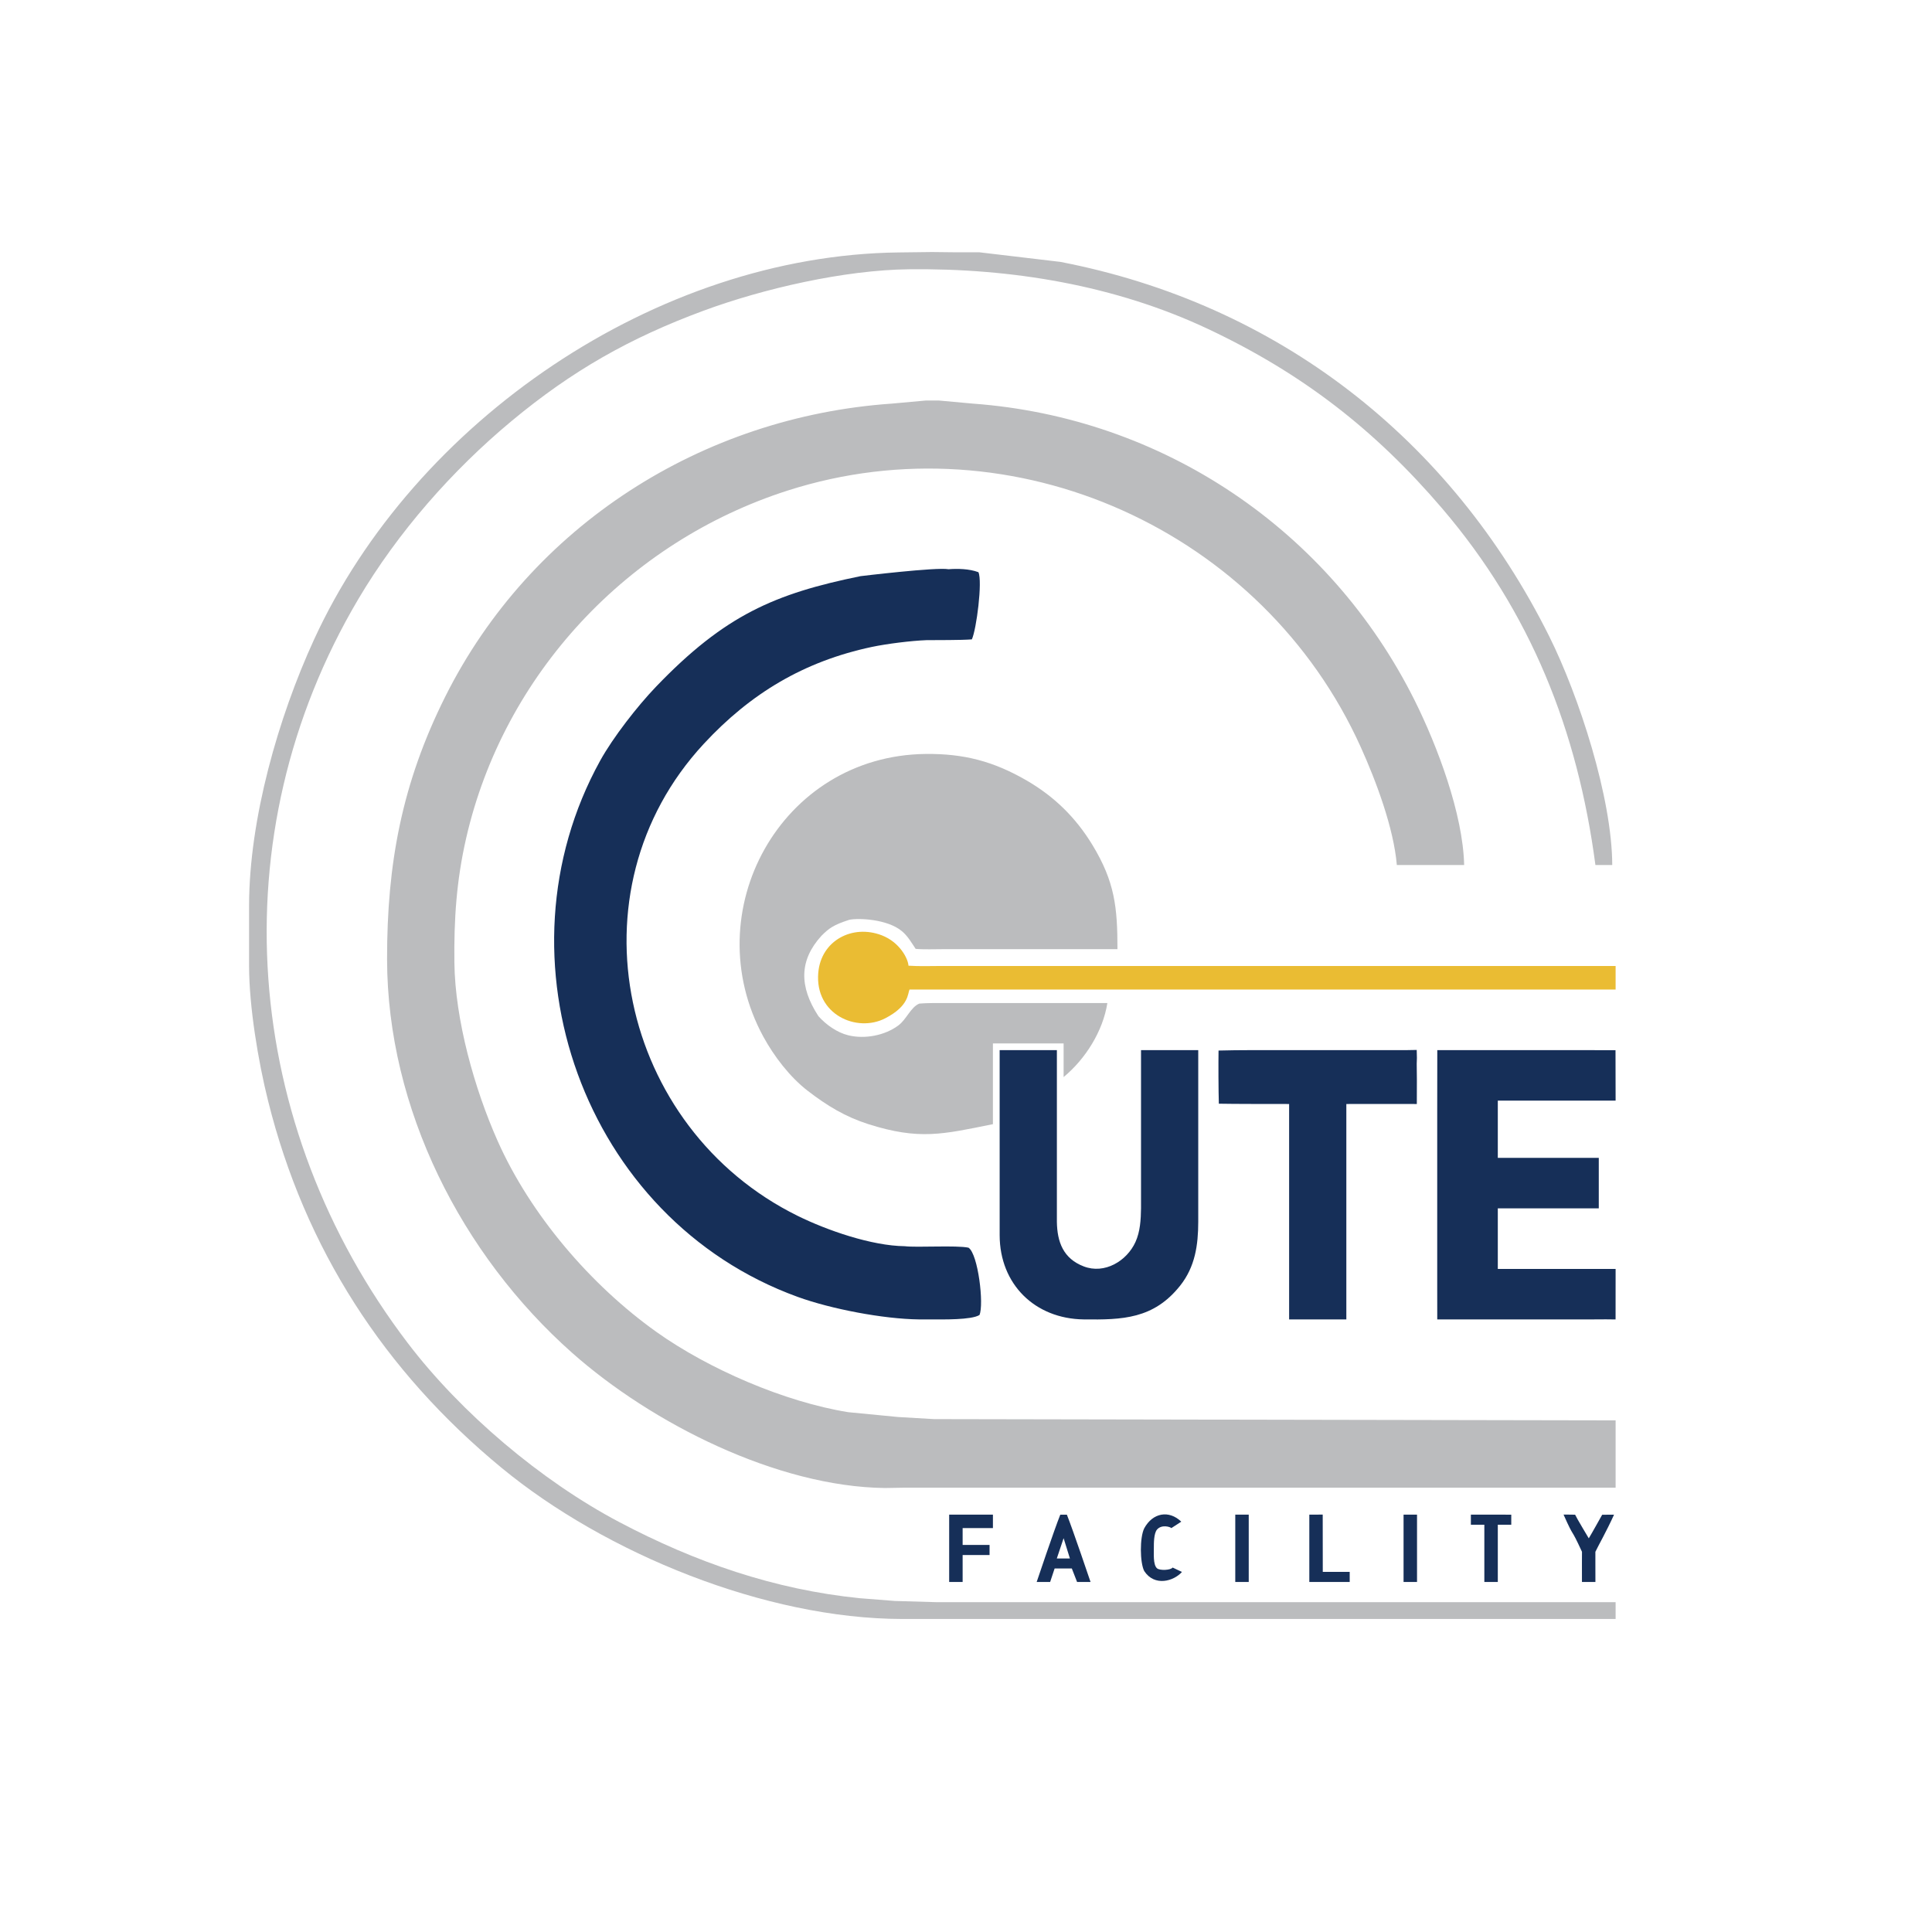 <?xml version="1.0" encoding="UTF-8" standalone="no"?>
<!DOCTYPE svg PUBLIC "-//W3C//DTD SVG 20010904//EN"
              "http://www.w3.org/TR/2001/REC-SVG-20010904/DTD/svg10.dtd">

<svg xmlns="http://www.w3.org/2000/svg"
     width="2.9in" height="2.9in"
     viewBox="0 0 564 574">
  <path id="greyCircles"
        fill="#bbbcbe"
        d="M 475.00,481.00
           C 475.00,481.00 475.00,476.00 475.00,476.00
             475.00,476.00 273.00,476.00 273.00,476.00
             273.00,476.00 260.87,475.65 260.87,475.65
             260.87,475.65 250.43,474.83 250.43,474.83
             225.04,472.27 201.50,464.10 179.00,452.22
             155.82,439.99 131.97,419.81 116.13,399.00
             66.96,334.43 59.77,248.43 101.45,178.00
             113.20,158.15 129.30,139.80 147.00,125.08
             164.98,110.13 182.14,100.40 204.00,92.32
             221.91,85.70 245.88,80.23 265.00,80.00
             295.42,79.65 326.29,84.70 354.00,97.78
             381.84,110.92 403.42,127.61 423.42,151.00
             449.79,181.85 463.73,217.06 469.00,257.00
             469.00,257.00 474.00,257.00 474.00,257.00
             473.94,237.05 464.15,206.86 455.25,189.00
             425.97,130.30 374.53,90.26 310.00,77.80
             310.00,77.80 286.00,74.96 286.00,74.96
             286.00,74.96 279.00,74.96 279.00,74.96
             279.00,74.96 271.88,74.88 271.88,74.88
             271.88,74.88 262.00,75.00 262.00,75.00
             190.06,75.84 118.11,125.09 88.31,190.00
             77.66,213.19 69.04,243.36 69.00,269.00
             69.00,269.00 69.00,287.00 69.00,287.00
             69.02,299.08 71.69,315.22 74.63,327.00
             85.55,370.91 109.12,407.33 144.00,436.08
             174.98,461.61 222.51,480.94 263.00,481.00
             263.00,481.00 475.00,481.00 475.00,481.00 Z
           M 475.00,442.00
           C 475.00,442.00 475.00,422.00 475.00,422.00
             475.00,422.00 272.50,421.62 272.50,421.62
             272.50,421.62 261.88,421.00 261.88,421.00
             261.88,421.00 247.00,419.56 247.00,419.56
             228.13,416.52 205.51,406.75 190.00,395.70
             170.52,381.82 152.62,360.93 142.86,339.00
             135.98,323.55 130.20,302.98 130.00,286.00
             129.85,273.13 130.61,261.61 133.50,249.00
             144.67,200.29 181.54,160.96 229.00,145.75
             296.29,124.18 370.23,157.58 399.30,222.00
             403.83,232.02 409.08,246.05 410.00,257.00
             410.00,257.00 430.00,257.00 430.00,257.00
             429.67,241.86 422.00,221.51 415.25,208.00
             389.91,157.32 340.40,124.03 284.00,119.91
             284.00,119.91 274.00,119.00 274.00,119.00
             274.00,119.00 270.00,119.00 270.00,119.00
             270.00,119.00 260.00,119.91 260.00,119.91
             203.77,123.78 152.75,156.04 127.27,207.00
             114.43,232.68 109.96,256.56 110.00,285.00
             110.07,329.46 132.15,372.82 165.00,401.95
             188.64,422.91 225.90,441.71 257.91,442.09
             257.91,442.09 263.35,442.00 263.35,442.00
             263.35,442.00 278.00,442.00 278.00,442.00
             278.00,442.00 475.00,442.00 475.00,442.00 Z
           M 290.00,333.99
           C 290.00,333.99 290.00,310.00 290.00,310.00
             290.00,310.00 311.00,310.00 311.00,310.00
             311.00,310.00 311.00,320.00 311.00,320.00
             317.49,314.63 322.69,306.37 324.00,298.00
             324.00,298.00 276.00,298.00 276.00,298.00
             274.04,298.00 270.35,297.96 268.13,298.17
             265.61,299.20 264.35,302.78 261.99,304.59
             257.97,307.65 251.91,308.80 247.00,307.58
             243.67,306.76 240.41,304.43 238.16,301.91
             232.39,293.09 232.43,285.30 239.04,278.04
             241.30,275.77 242.66,274.78 247.31,273.28
             250.03,272.69 258.62,273.06 262.90,276.61
             264.71,278.04 266.09,280.53 267.04,281.91
             269.22,282.13 273.19,282.00 275.00,282.00
             275.00,282.00 327.00,282.00 327.00,282.00
             327.00,269.58 326.22,261.98 319.54,251.00
             314.58,242.86 308.24,236.65 300.00,231.87
             290.15,226.17 281.35,223.88 270.00,224.00
             226.90,224.49 201.61,270.90 221.79,308.00
             224.99,313.87 229.70,320.02 235.00,324.10
             240.73,328.51 246.08,331.77 253.00,333.99
             268.15,338.79 275.13,336.99 290.00,333.99 Z" />
             <path id="blueLetters"
        fill="#162f58"
        d="
           M 250.64,171.18
           C 225.26,176.37 210.34,182.70 189.84,204.09
             184.38,209.78 177.11,219.12 173.31,226.00
             140.91,284.67 168.29,362.19 232.00,385.31
             241.96,388.92 257.42,391.87 268.00,392.00
             268.00,392.00 272.00,392.00 272.00,392.00
             275.00,392.00 283.62,392.19 286.00,390.69
             287.38,387.62 285.61,372.58 282.75,370.69
             279.19,369.92 267.38,370.69 263.81,370.25
             254.01,370.14 240.78,365.57 232.00,361.24
             179.28,335.27 163.46,264.83 204.09,221.00
             218.02,205.97 233.88,196.49 254.00,192.21
             258.44,191.27 265.73,190.36 270.25,190.19
             273.56,190.15 280.30,190.22 283.74,189.96
             285.11,187.02 286.94,172.69 285.69,170.00
             282.96,168.96 279.35,168.92 276.81,169.12
             273.25,168.44 250.64,171.18 250.64,171.18 ZM 292.00,312.00
           C 292.00,312.00 292.00,367.00 292.00,367.00
             292.03,381.54 302.46,391.82 317.00,392.00
             328.42,392.13 337.71,391.91 345.61,381.99
             350.08,376.37 350.99,369.91 351.00,363.00
             351.00,363.00 351.00,312.00 351.00,312.00
             351.00,312.00 334.00,312.00 334.00,312.00
             334.00,312.00 334.00,359.00 334.00,359.00
             333.96,362.32 333.75,365.93 332.35,369.00
             329.77,374.67 323.17,378.62 317.00,376.26
             310.89,373.93 309.09,368.98 309.00,363.00
             309.00,363.00 309.00,312.00 309.00,312.00
             309.00,312.00 292.00,312.00 292.00,312.00 Z
           M 378.00,328.00
           C 378.00,328.00 378.00,392.00 378.00,392.00
             378.00,392.00 395.00,392.00 395.00,392.00
             395.00,392.00 395.00,328.00 395.00,328.00
             398.46,328.00 411.56,327.97 415.94,328.00
             415.97,321.62 415.97,319.06 415.91,316.06
             416.00,313.38 415.97,315.47 415.91,311.94
             414.19,312.00 410.62,312.03 409.00,312.00
             409.00,312.00 366.00,312.00 366.00,312.00
             364.01,312.00 360.09,312.03 357.03,312.12
             356.97,315.88 357.00,324.22 357.12,327.91
             361.00,328.00 374.54,328.00 378.00,328.00 Z
           M 474.99,392.01
           C 475.00,390.48 475.00,385.54 475.00,377.00
             475.00,377.00 440.00,377.00 440.00,377.00
             440.00,377.00 440.00,359.00 440.00,359.00
             440.00,359.00 470.00,359.00 470.00,359.00
             470.00,359.00 470.00,344.00 470.00,344.00
             470.00,344.00 440.00,344.00 440.00,344.00
             440.00,344.00 440.00,327.00 440.00,327.00
             440.00,327.00 475.00,327.00 475.00,327.00
             475.00,324.23 474.99,313.89 474.97,312.01
             473.09,311.99 468.30,312.00 466.00,312.00
             466.00,312.00 431.00,312.00 431.00,312.00
             429.01,312.00 423.89,311.98 422.02,312.00
             422.00,314.36 422.00,326.61 422.00,330.00
             422.00,330.00 422.00,383.00 422.00,383.00
             422.00,385.30 422.00,390.16 422.01,392.00
             424.49,392.01 433.34,392.00 436.00,392.00
             436.00,392.00 468.00,392.00 468.00,392.00
             470.86,391.94 473.82,392.00 474.99,392.01 Z
           M 277.00,450.00
           C 277.00,450.00 277.00,470.00 277.00,470.00
             277.00,470.00 281.00,470.00 281.00,470.00
             281.00,470.00 281.00,462.00 281.00,462.00
             281.00,462.00 289.00,462.00 289.00,462.00
             289.00,462.00 289.00,459.00 289.00,459.00
             289.00,459.00 281.00,459.00 281.00,459.00
             281.00,459.00 281.00,454.00 281.00,454.00
             281.00,454.00 290.00,454.00 290.00,454.00
             290.00,454.00 290.00,450.00 290.00,450.00
             290.00,450.00 277.00,450.00 277.00,450.00 Z
           M 310.01,450.02
           C 308.19,454.54 303.00,470.00 303.00,470.00
             303.00,470.00 307.00,470.00 307.00,470.00
             307.00,470.00 308.33,466.00 308.33,466.00
             308.33,466.00 313.44,466.00 313.44,466.00
             313.44,466.00 315.00,470.00 315.00,470.00
             315.00,470.00 319.00,470.00 319.00,470.00
             319.00,470.00 313.77,454.52 311.97,450.01
             311.25,450.00 311.29,450.00 310.01,450.02 Z
           M 346.16,467.03
           C 344.66,466.31 345.28,466.59 343.39,465.72
             342.86,466.50 339.69,466.68 338.78,465.97
             337.50,464.91 337.85,461.28 337.81,459.81
             337.81,458.57 337.79,455.57 338.75,454.44
             340.09,452.86 342.64,453.60 343.01,454.00
             344.72,452.88 343.77,453.50 345.96,452.09
             342.30,448.57 337.48,449.43 334.96,454.05
             333.59,456.77 333.65,464.28 334.96,466.77
             338.02,471.44 343.71,469.79 346.16,467.03 Z
           M 362.00,450.00
           C 362.00,450.00 362.00,470.00 362.00,470.00
             362.00,470.00 366.00,470.00 366.00,470.00
             366.00,470.00 366.00,450.00 366.00,450.00
             366.00,450.00 362.00,450.00 362.00,450.00 Z
           M 384.00,450.00
           C 384.00,450.00 384.00,470.00 384.00,470.00
             384.00,470.00 396.00,470.00 396.00,470.00
             396.00,470.00 396.00,467.00 396.00,467.00
             396.00,467.00 388.00,467.00 388.00,467.00
             388.00,467.00 387.98,449.99 387.98,449.99
             387.98,449.99 384.00,450.00 384.00,450.00 Z
           M 412.00,450.00
           C 412.00,450.00 412.00,470.00 412.00,470.00
             412.00,470.00 416.00,470.00 416.00,470.00
             416.00,470.00 416.00,450.00 416.00,450.00
             416.00,450.00 412.00,450.00 412.00,450.00 Z
           M 432.00,450.00
           C 432.00,450.00 432.00,453.00 432.00,453.00
             432.00,453.00 436.00,453.00 436.00,453.00
             436.00,453.00 436.00,470.00 436.00,470.00
             436.00,470.00 440.00,470.00 440.00,470.00
             440.00,470.00 440.00,453.00 440.00,453.00
             440.00,453.00 444.00,453.00 444.00,453.00
             444.00,453.00 444.00,450.01 444.00,450.01
             444.00,450.01 432.00,450.00 432.00,450.00 Z
           M 462.97,450.02
           C 461.93,449.98 461.10,450.01 459.53,449.98
             463.02,457.82 461.31,452.98 465.01,461.04
             465.00,462.96 464.98,464.80 465.00,470.00
             465.00,470.00 469.00,470.00 469.00,470.00
             469.01,465.87 468.97,463.20 468.99,461.04
             469.94,459.05 472.22,455.10 474.53,450.02
             472.68,450.04 473.21,450.00 471.01,450.03
             470.40,451.08 468.16,455.17 467.03,457.04
             467.03,457.04 463.38,450.97 462.97,450.02 Z
           M 311.00,457.00
           C 311.00,457.00 312.87,463.02 312.87,463.02
             312.87,463.02 308.98,463.02 308.98,463.02
             308.98,463.02 311.00,457.00 311.00,457.00 Z
           M 348.75,466.12M 264.73,197.91"/> 
        <path id="yellowCenter"
        fill="#eabc33"
        d="
           M 475.00,294.00
           C 475.00,294.00 475.00,287.00 475.00,287.00
             475.00,287.00 274.00,287.00 274.00,287.00
             271.59,287.00 268.17,287.13 264.91,286.91
             264.78,284.74 262.26,279.93 257.00,277.89
             248.29,274.52 238.93,279.41 238.11,289.00
             237.04,301.41 249.53,306.90 257.98,302.55
             265.12,298.87 264.65,295.17 265.22,294.00
             265.22,294.00 340.00,294.00 340.00,294.00
             340.00,294.00 475.00,294.00 475.00,294.00 Z" />
</svg>
